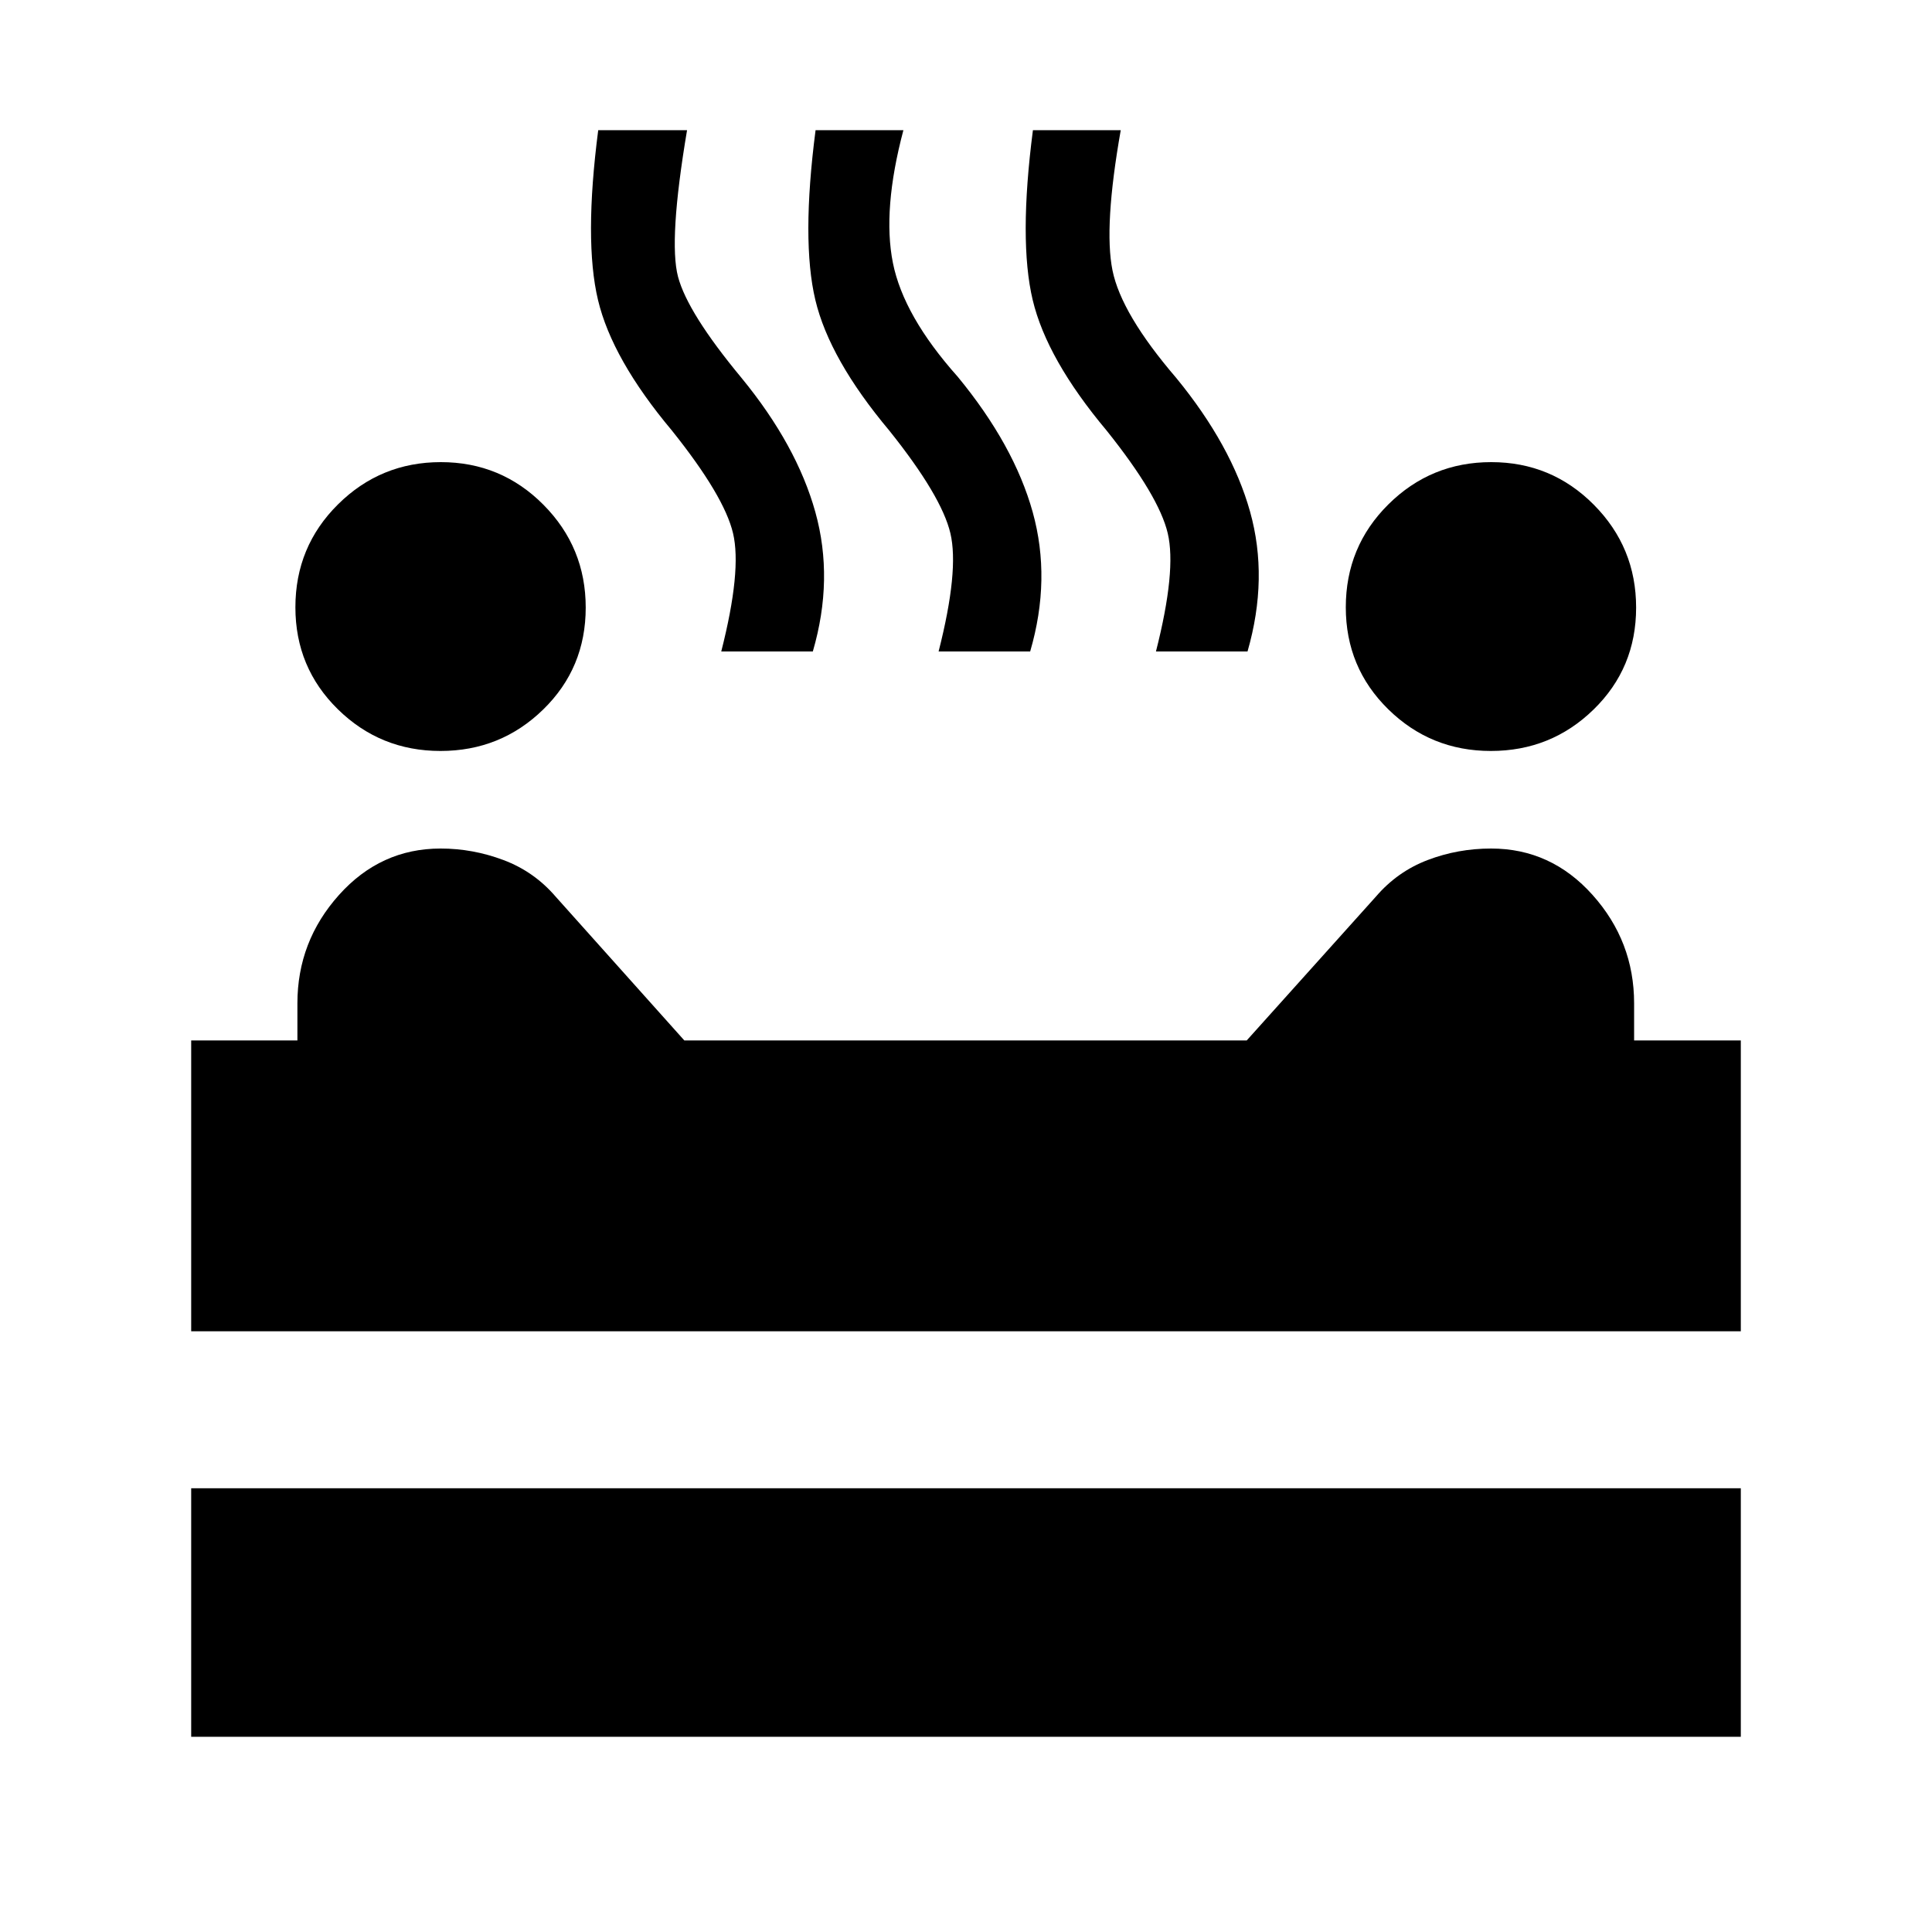 <svg xmlns="http://www.w3.org/2000/svg" height="20" viewBox="0 -960 960 960" width="20"><path d="M740.82-586.85q-29.89 0-51-20.71-21.1-20.71-21.1-50.68 0-30.16 21.16-51.14 21.17-20.99 51.11-20.99 29.95 0 50.97 21.17 21.02 21.16 21.02 51.11 0 30.05-21.13 50.64-21.13 20.6-51.03 20.6Zm-521.93 0q-29.9 0-51-20.71-21.11-20.71-21.11-50.68 0-30.16 21.17-51.14 21.17-20.99 51.11-20.99 29.94 0 50.96 21.17 21.02 21.16 21.02 51.11 0 30.05-21.13 50.64-21.13 20.6-51.02 20.6Zm139.5-49.45q10.24-40.2 5.85-58.74-4.39-18.55-30.35-51-29.74-35.48-36.75-64.91-7.01-29.42.11-84.35h44.14q-9.24 54.87-4.48 72.82 4.76 17.96 31.48 50.18 27.5 33.5 36.75 66.75t-1.25 69.25h-45.5Zm108 0q10.24-40.2 5.85-58.74-4.39-18.55-30.35-51-29.74-35.48-36.75-64.91-7.01-29.42.11-84.35h43.64q-10.48 39.5-5.22 65.89 5.26 26.39 32.22 56.61 28 34 37.25 67.25t-1.25 69.25h-45.5Zm108 0q10.24-40.2 5.85-58.74-4.39-18.55-30.35-51-29.74-35.48-36.75-64.91-7.01-29.42.11-84.35h43.64q-8.48 48-4.1 69.64 4.38 21.64 31.6 53.36 27.5 33.5 36.75 66.5t-1.25 69.5h-45.5ZM95-298.5V-443h52.78v-18.45q0-30.79 20.67-53.86 20.67-23.06 50.48-23.06 16.01 0 31.23 5.72 15.21 5.71 25.91 18.15l63.98 71.5h279.43l64.22-71.5q10.69-12.44 25.69-18.15 15-5.72 31.54-5.72 29.77 0 50.41 23.06 20.64 23.07 20.64 53.86V-443H865v144.5H95ZM95-97v-123.5h770V-97H95Z"/></svg>